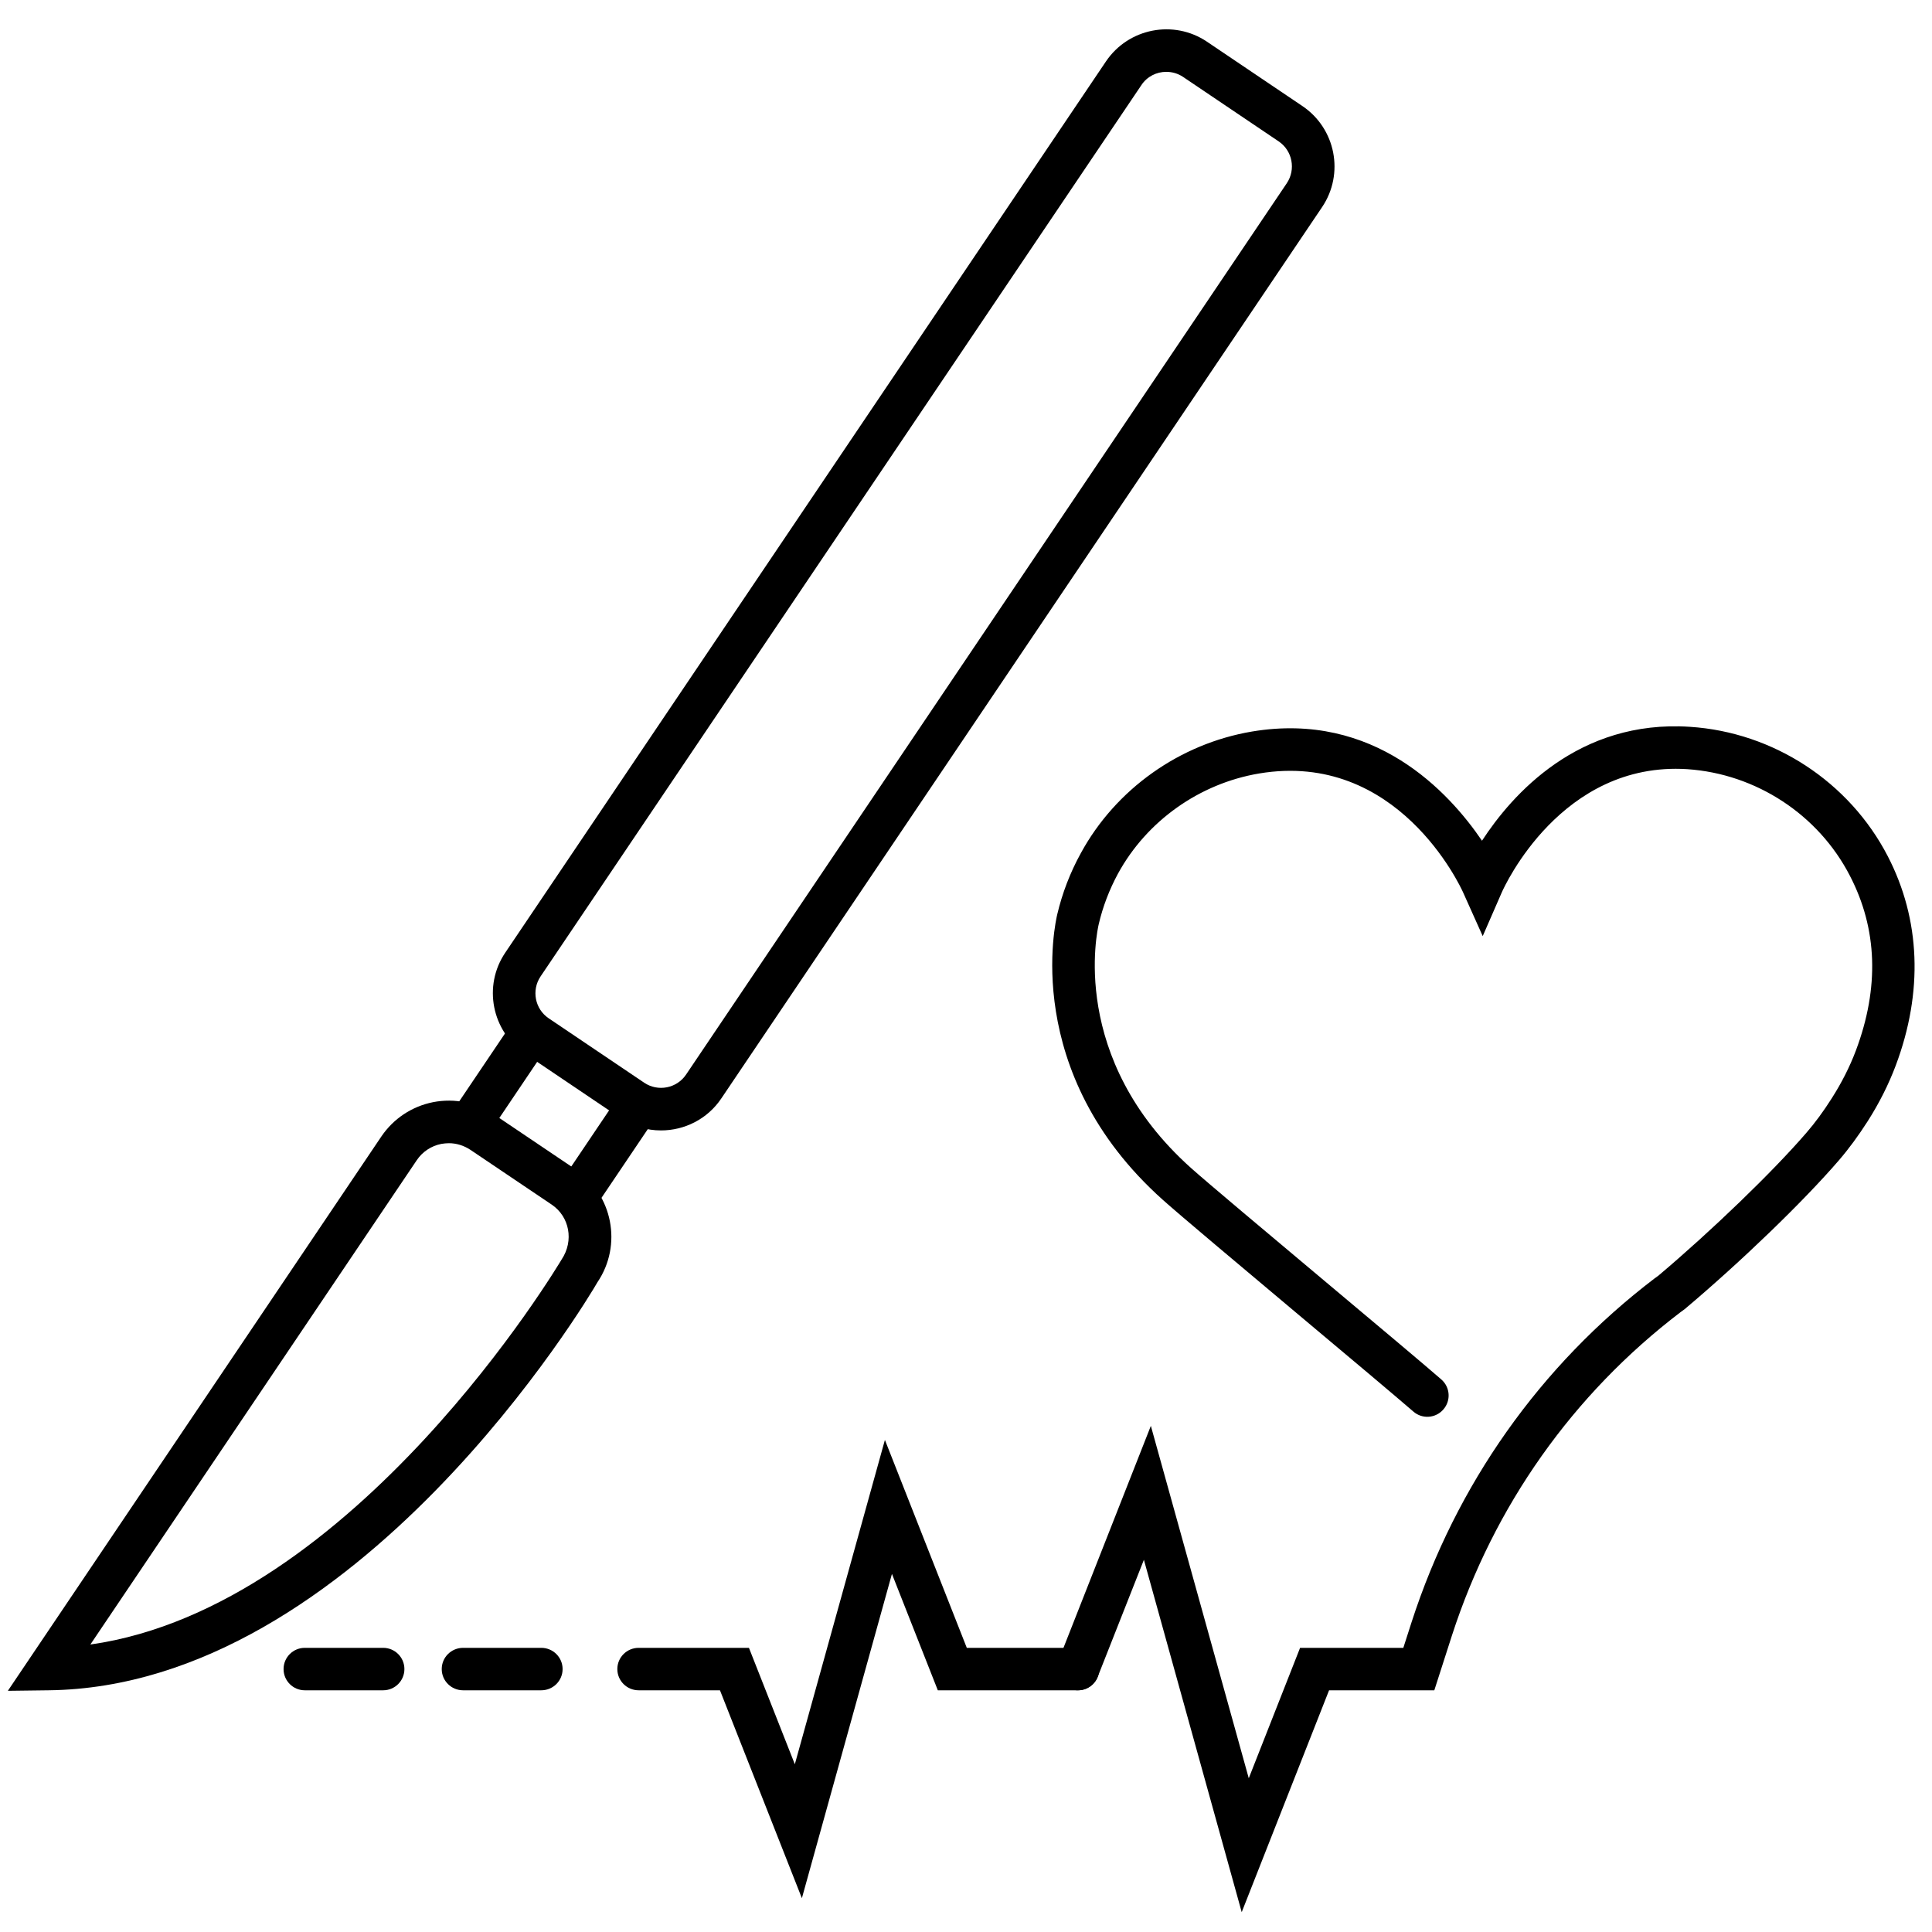 <svg xmlns="http://www.w3.org/2000/svg" xmlns:xlink="http://www.w3.org/1999/xlink" zoomAndPan="magnify" viewBox="0 0 75 75" preserveAspectRatio="xMidYMid meet" version="1.0"><defs><clipPath id="9873629fa2"><path d="M 40 28 L 75 28 L 75 74.25 L 40 74.25 Z M 40 28 " clip-rule="nonzero"></path></clipPath></defs><path fill="currentColor" d="M 45.273 2.789 C 44.898 2.789 44.527 2.969 44.305 3.309 L 20.984 37.906 C 20.625 38.441 20.766 39.172 21.301 39.531 L 25.008 42.031 C 25.543 42.391 26.273 42.25 26.633 41.715 L 49.953 7.113 C 50.312 6.578 50.172 5.848 49.637 5.488 L 45.93 2.988 C 45.73 2.852 45.5 2.789 45.273 2.789 Z M 25.66 43.883 C 25.117 43.883 24.57 43.727 24.086 43.402 L 20.379 40.902 C 19.09 40.031 18.742 38.273 19.613 36.984 L 42.934 2.383 C 43.805 1.094 45.562 0.75 46.852 1.617 L 50.559 4.117 C 51.852 4.988 52.195 6.746 51.324 8.039 L 28.004 42.637 C 27.461 43.449 26.566 43.883 25.66 43.883 " fill-opacity="1" fill-rule="nonzero"></path><path fill="currentColor" d="M 17.426 44.379 C 17.328 44.379 17.23 44.391 17.133 44.406 C 16.738 44.484 16.398 44.711 16.176 45.043 L 3.508 63.84 C 13.777 62.387 21.715 49.035 21.801 48.895 C 22.289 48.164 22.105 47.23 21.422 46.766 L 18.262 44.637 C 18.008 44.469 17.719 44.379 17.426 44.379 Z M 0.305 65.637 L 14.805 44.117 C 15.277 43.422 15.992 42.949 16.816 42.785 C 17.648 42.625 18.488 42.797 19.184 43.266 L 22.344 45.395 C 23.785 46.367 24.168 48.332 23.195 49.773 C 22.852 50.375 13.859 65.48 1.883 65.617 L 0.305 65.637 " fill-opacity="1" fill-rule="nonzero"></path><path fill="currentColor" d="M 22.398 47.254 C 22.238 47.254 22.082 47.211 21.938 47.113 C 21.559 46.859 21.457 46.348 21.715 45.969 L 24.105 42.422 C 24.363 42.043 24.875 41.941 25.254 42.195 C 25.633 42.449 25.73 42.965 25.477 43.344 L 23.086 46.891 C 22.926 47.129 22.664 47.254 22.398 47.254 " fill-opacity="1" fill-rule="nonzero"></path><path fill="currentColor" d="M 18.238 44.449 C 18.078 44.449 17.918 44.406 17.773 44.309 C 17.398 44.055 17.297 43.539 17.551 43.164 L 19.945 39.613 C 20.199 39.234 20.715 39.137 21.09 39.391 C 21.469 39.645 21.57 40.16 21.312 40.539 L 18.922 44.086 C 18.766 44.324 18.5 44.449 18.238 44.449 " fill-opacity="1" fill-rule="nonzero"></path><g clip-path="url(#9873629fa2)"><path fill="currentColor" d="M 48.203 74.23 L 44.406 60.551 L 42.613 65.094 C 42.445 65.52 41.969 65.727 41.543 65.559 C 41.121 65.395 40.91 64.914 41.078 64.492 L 44.676 55.352 L 48.477 69.031 L 50.469 63.969 L 54.477 63.969 L 54.797 62.973 C 56.527 57.625 59.793 53.008 64.234 49.625 L 64.371 49.527 C 66.441 47.781 68.824 45.484 70.125 43.973 C 70.465 43.582 70.793 43.133 71.105 42.641 C 71.492 42.035 71.809 41.41 72.047 40.777 C 72.961 38.34 72.883 36.059 71.812 33.996 C 70.586 31.617 68.164 30.039 65.5 29.859 C 60.609 29.547 58.398 34.422 58.305 34.629 L 57.559 36.34 L 56.793 34.633 C 56.691 34.41 54.25 29.125 48.875 30.027 C 46.562 30.418 44.52 31.867 43.402 33.91 C 43.062 34.539 42.809 35.203 42.652 35.879 C 42.602 36.102 41.465 41.078 46.242 45.348 C 46.871 45.91 49.227 47.887 51.504 49.797 C 53.441 51.422 55.277 52.961 55.953 53.551 C 56.297 53.852 56.332 54.371 56.031 54.715 C 55.734 55.059 55.211 55.098 54.867 54.797 C 54.199 54.219 52.375 52.684 50.438 51.062 C 48.156 49.145 45.789 47.16 45.141 46.578 C 39.598 41.621 40.984 35.742 41.043 35.492 C 41.234 34.684 41.539 33.879 41.957 33.121 C 43.312 30.633 45.797 28.871 48.602 28.398 C 53.352 27.602 56.25 30.75 57.531 32.637 C 58.695 30.848 61.273 27.926 65.605 28.215 C 68.848 28.426 71.789 30.352 73.281 33.234 C 74.555 35.695 74.664 38.504 73.594 41.359 C 73.316 42.098 72.949 42.828 72.5 43.531 C 72.145 44.086 71.77 44.598 71.379 45.051 C 70.004 46.645 67.598 48.969 65.395 50.824 L 65.238 50.938 C 61.062 54.121 57.996 58.457 56.367 63.48 L 55.68 65.617 L 51.594 65.617 L 48.203 74.23 " fill-opacity="1" fill-rule="nonzero"></path></g><path fill="currentColor" d="M 31.129 73.688 L 27.949 65.617 L 24.793 65.617 C 24.336 65.617 23.965 65.25 23.965 64.793 C 23.965 64.336 24.336 63.969 24.793 63.969 L 29.074 63.969 L 30.855 68.488 L 34.352 55.898 L 37.531 63.969 L 41.844 63.969 C 42.301 63.969 42.672 64.336 42.672 64.793 C 42.672 65.25 42.301 65.617 41.844 65.617 L 36.406 65.617 L 34.625 61.098 L 31.129 73.688 " fill-opacity="1" fill-rule="nonzero"></path><path fill="currentColor" d="M 21.012 65.617 L 17.977 65.617 C 17.52 65.617 17.148 65.25 17.148 64.793 C 17.148 64.336 17.52 63.969 17.977 63.969 L 21.012 63.969 C 21.469 63.969 21.84 64.336 21.84 64.793 C 21.84 65.25 21.469 65.617 21.012 65.617 " fill-opacity="1" fill-rule="nonzero"></path><path fill="currentColor" d="M 14.875 65.617 L 11.832 65.617 C 11.379 65.617 11.008 65.25 11.008 64.793 C 11.008 64.336 11.379 63.969 11.832 63.969 L 14.875 63.969 C 15.328 63.969 15.699 64.336 15.699 64.793 C 15.699 65.25 15.328 65.617 14.875 65.617 " fill-opacity="1" fill-rule="nonzero"></path></svg>